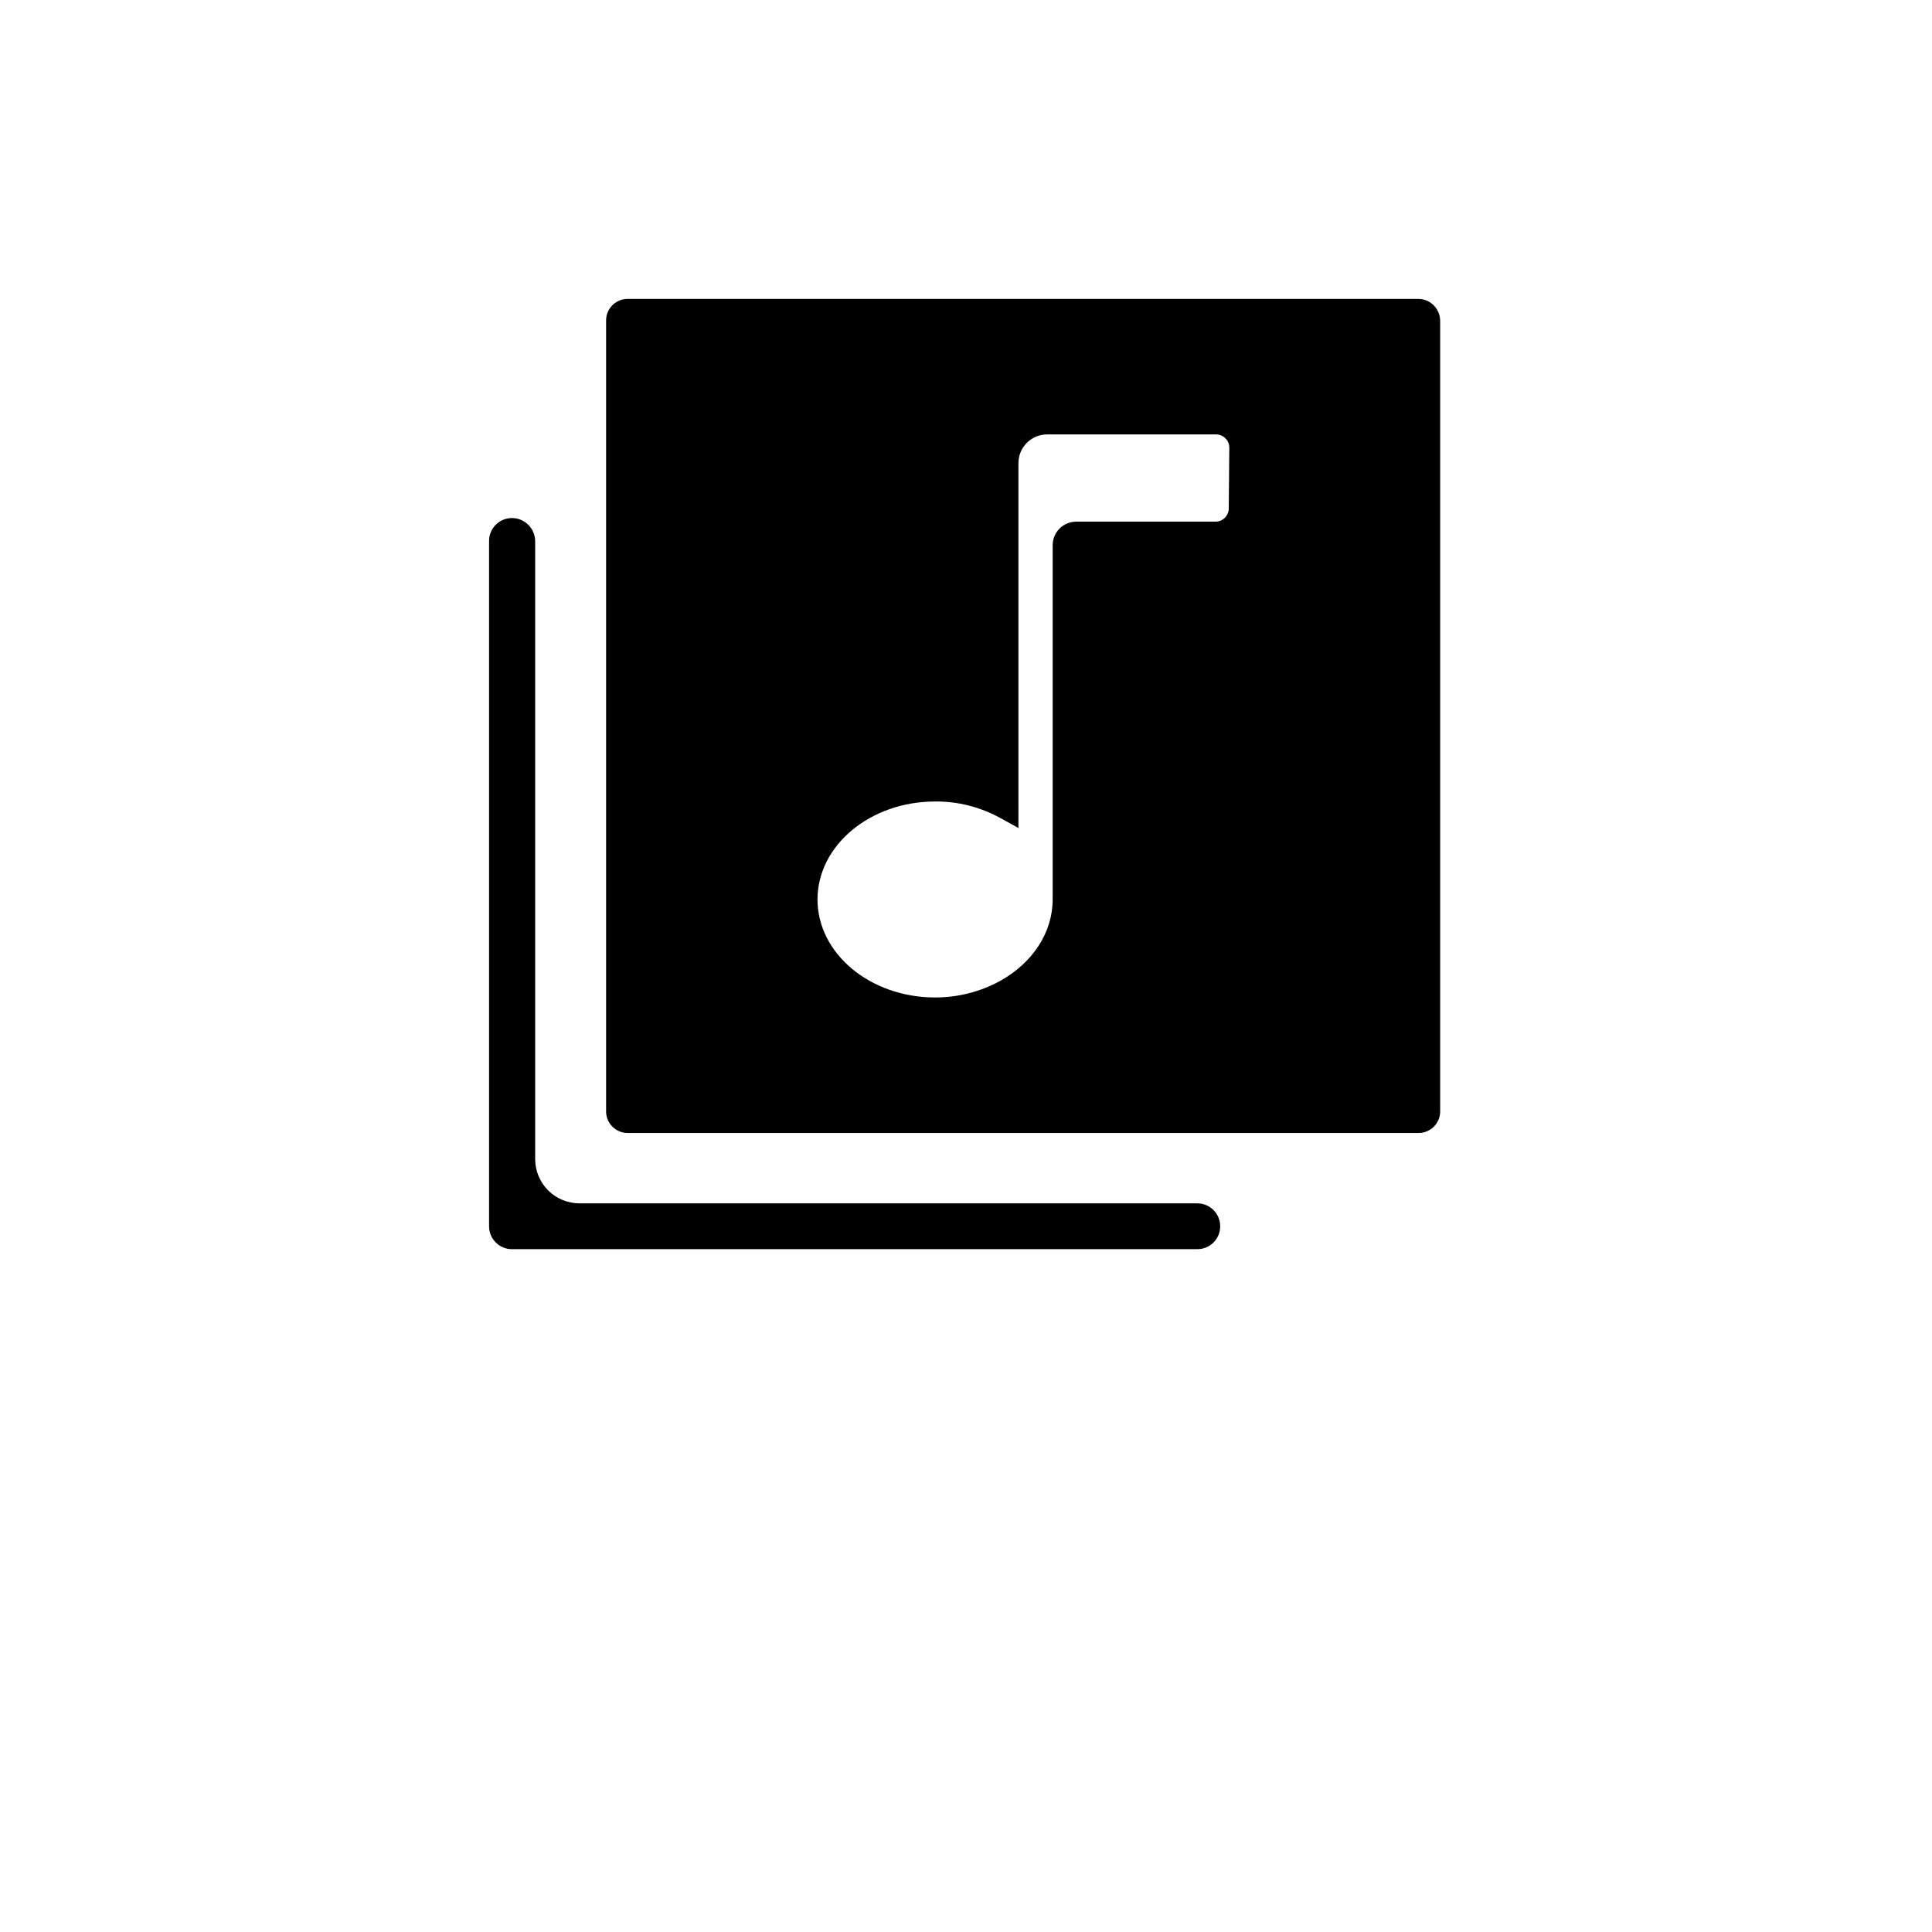 <?xml version="1.0" encoding="utf-8"?>
<!-- Generator: Adobe Illustrator 24.3.0, SVG Export Plug-In . SVG Version: 6.00 Build 0)  -->
<svg version="1.1" id="Layer_1" xmlns="http://www.w3.org/2000/svg" xmlns:xlink="http://www.w3.org/1999/xlink" x="0px" y="0px"
	 viewBox="0 0 700 700" style="enable-background:new 0 0 700 700;" xml:space="preserve">
<path d="M513.9,108.3H227.4c-4.3,0-7.8,3.5-7.8,7.8v286.6c0,4.3,3.5,7.8,7.8,7.8h286.6c4.3,0,7.8-3.5,7.8-7.8V116.1
	C521.7,111.8,518.2,108.3,513.9,108.3z M445.2,184.2c0,2.6-2.1,4.8-4.8,4.8H390c-2.3,0-4.5,0.9-6.1,2.5c-1.6,1.6-2.5,3.8-2.5,6.1
	v128.3c0,11.9-7.2,23-19.2,29.6h0c-7.2,3.9-15.2,5.9-23.4,5.9c-23.5,0-42.6-15.9-42.6-35.5s19.1-35.5,42.6-35.5
	c8.2-0.1,16.3,2,23.5,5.9l6.7,3.7V167.8h0c0-5.8,4.7-10.4,10.4-10.4h61.2c2.6,0,4.8,2.1,4.8,4.8L445.2,184.2z"/>
<path d="M185.5,187.7c-4.6,0-8.3,3.7-8.3,8.3v248.3c0,4.6,3.7,8.3,8.3,8.3h248.3c4.6,0,8.3-3.7,8.3-8.3c0-4.6-3.7-8.3-8.3-8.3H210
	c-4.3,0-8.4-1.7-11.4-4.7s-4.7-7.1-4.7-11.4V196C193.8,191.4,190.1,187.7,185.5,187.7L185.5,187.7z"/>
</svg>
